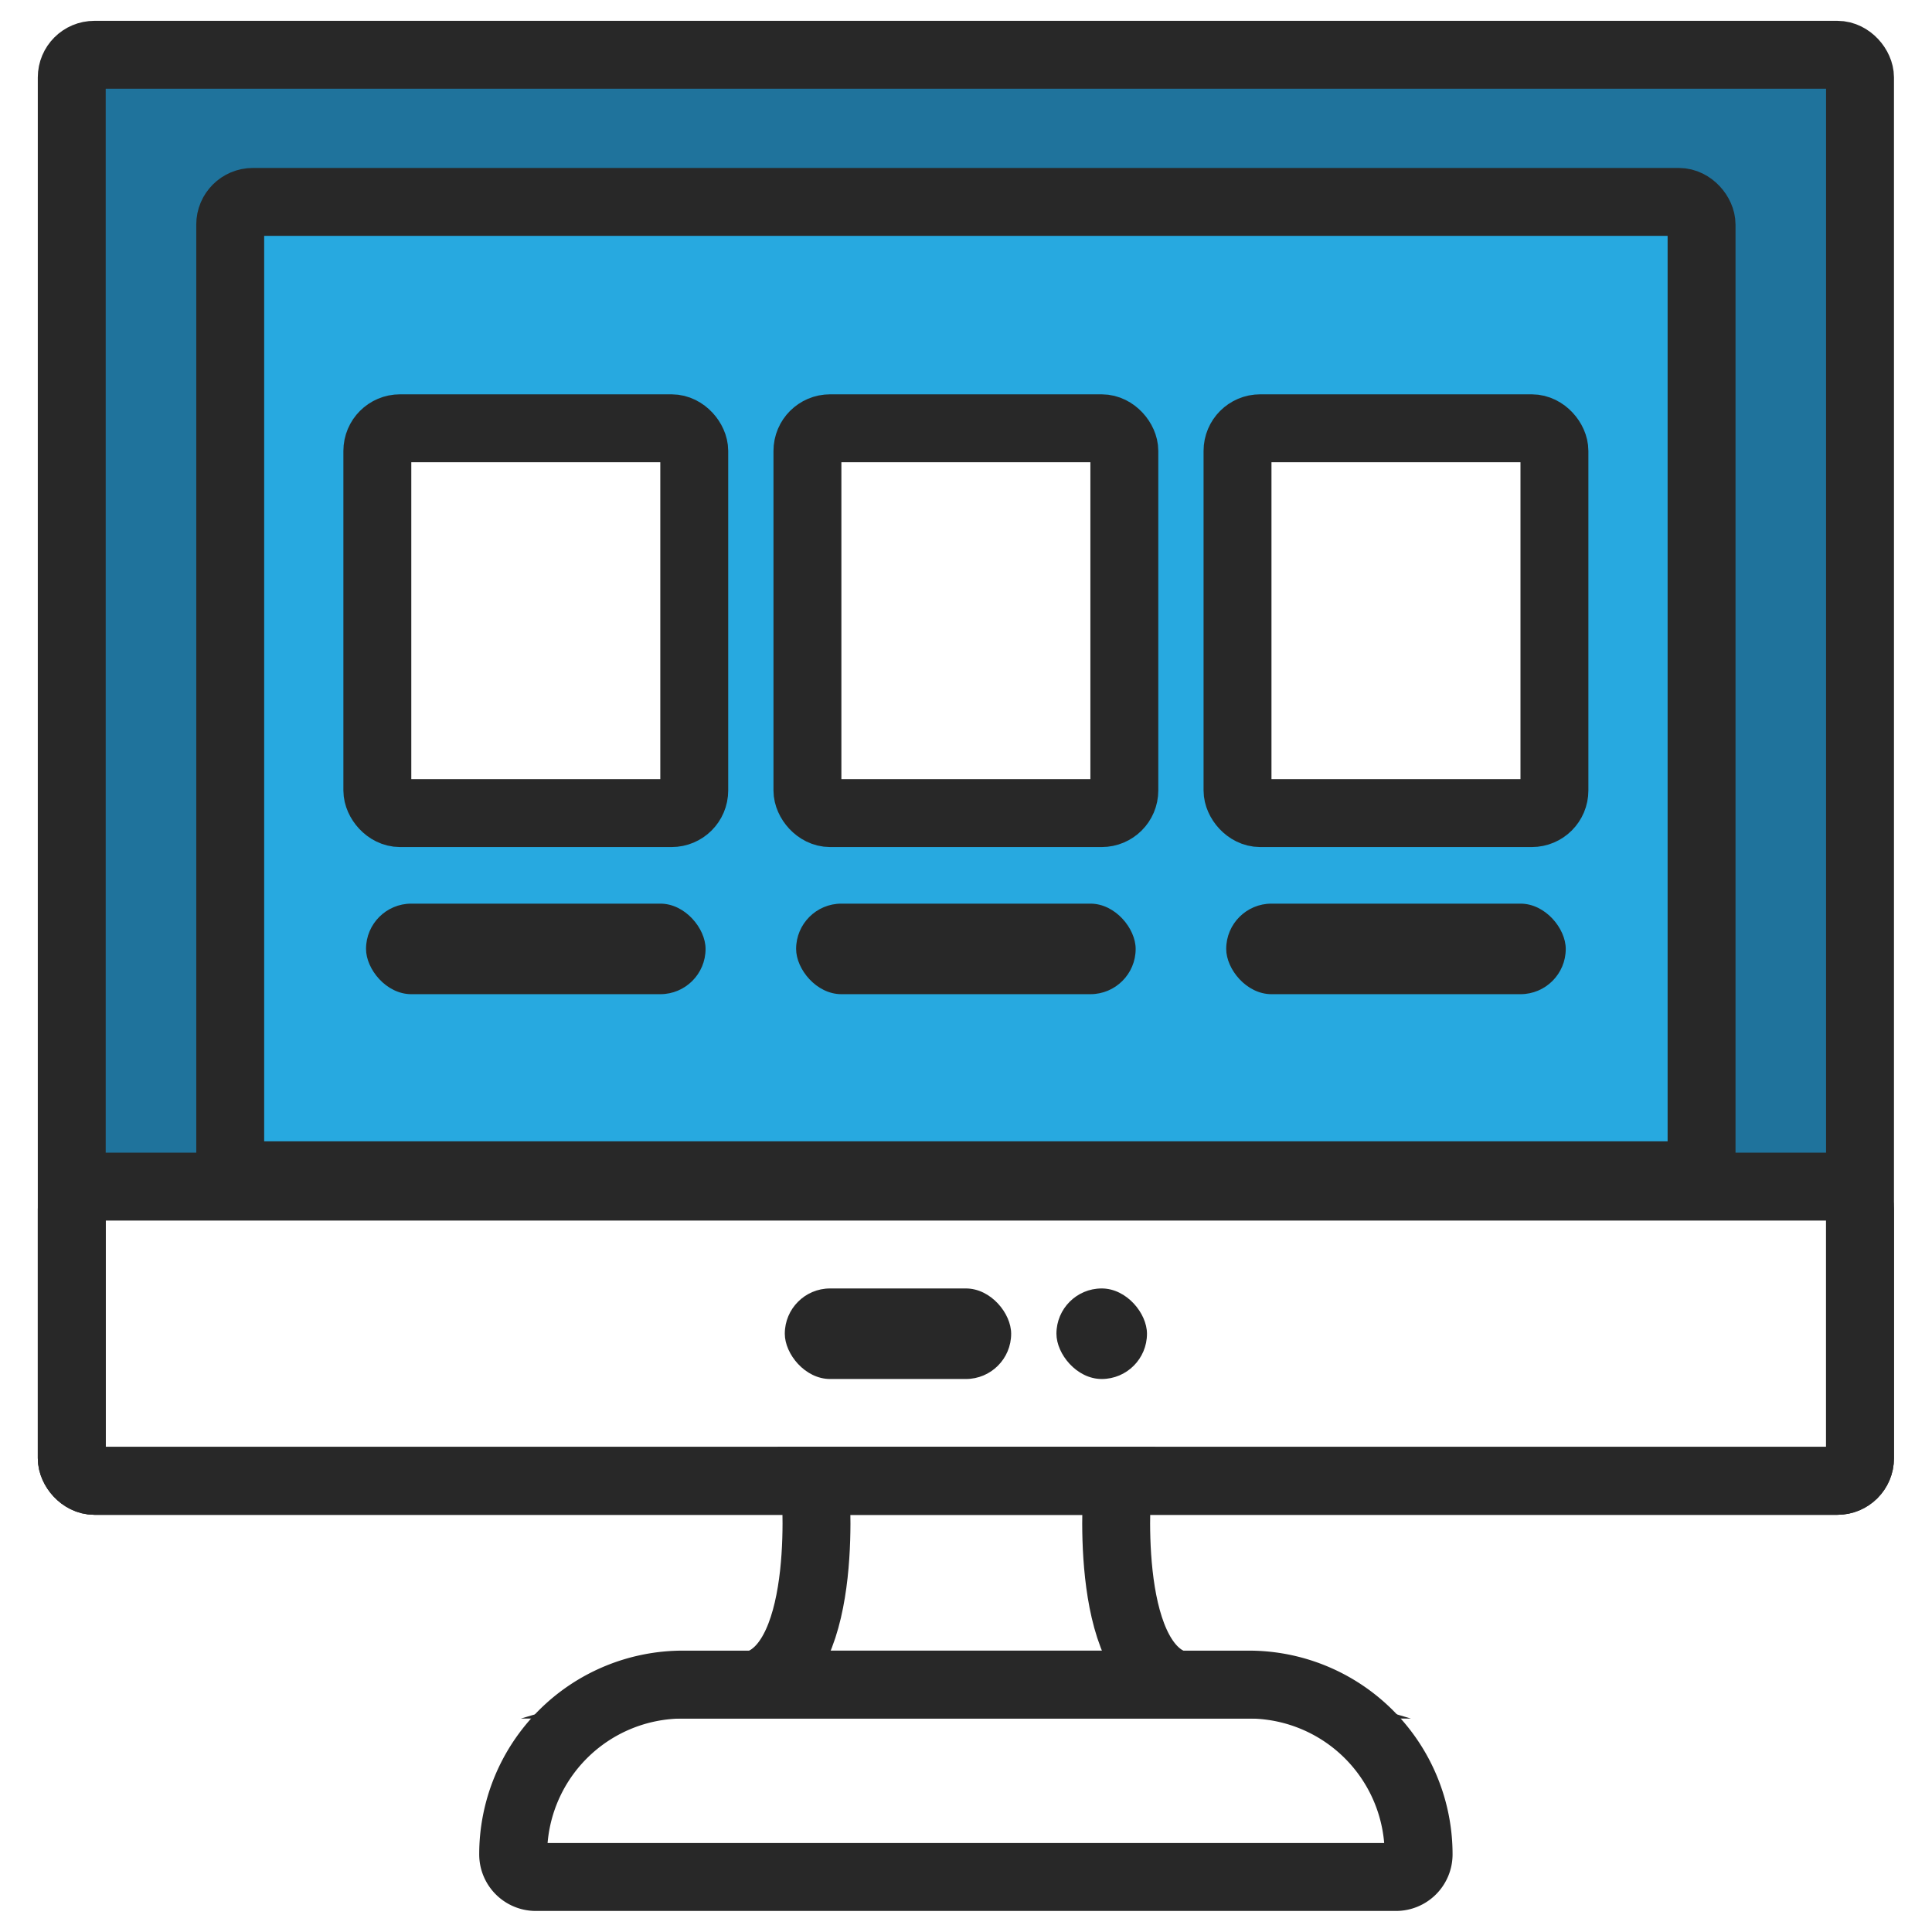 <svg xmlns="http://www.w3.org/2000/svg" viewBox="0 0 85.35 85.35"><defs><style>.cls-1{fill:#1f739c;}.cls-2{fill:#27a9e0;}.cls-3,.cls-5{fill:none;}.cls-3{stroke:#282828;stroke-miterlimit:10;stroke-width:3px;}.cls-4{fill:#282828;}</style></defs><title>Asset 71</title><g id="Layer_2" data-name="Layer 2"><g id="Layer_1-2" data-name="Layer 1"><path class="cls-1" d="M81.17,2.42h-77a1,1,0,0,0-1,1v50a1,1,0,0,1,1-1h77a1,1,0,0,1,1,1v-50A1,1,0,0,0,81.17,2.42Zm-64.5,32.5v-15a1,1,0,0,1,1-1h12a1,1,0,0,1,1,1v15a1,1,0,0,1-1,1h-12A1,1,0,0,1,16.67,34.92Zm19,0v-15a1,1,0,0,1,1-1h12a1,1,0,0,1,1,1v15a1,1,0,0,1-1,1h-12A1,1,0,0,1,35.67,34.92Zm33,0a1,1,0,0,1-1,1h-12a1,1,0,0,1-1-1v-15a1,1,0,0,1,1-1h12a1,1,0,0,1,1,1Z"/><path class="cls-2" d="M74.17,8.92h-63a1,1,0,0,0-1,1v41a1,1,0,0,0,1,1h63a1,1,0,0,0,1-1v-41A1,1,0,0,0,74.17,8.92Zm-43.5,26a1,1,0,0,1-1,1h-12a1,1,0,0,1-1-1v-15a1,1,0,0,1,1-1h12a1,1,0,0,1,1,1Zm19,0a1,1,0,0,1-1,1h-12a1,1,0,0,1-1-1v-15a1,1,0,0,1,1-1h12a1,1,0,0,1,1,1Zm19,0a1,1,0,0,1-1,1h-12a1,1,0,0,1-1-1v-15a1,1,0,0,1,1-1h12a1,1,0,0,1,1,1Z"/><rect class="cls-3" x="3.17" y="2.42" width="79" height="63" rx="1" ry="1"/><rect class="cls-3" x="3.17" y="52.42" width="79" height="13" rx="1" ry="1"/><rect class="cls-3" x="10.17" y="8.92" width="65" height="43" rx="1" ry="1"/><rect class="cls-3" x="54.67" y="18.92" width="14" height="17" rx="1" ry="1"/><rect class="cls-3" x="35.67" y="18.92" width="14" height="17" rx="1" ry="1"/><rect class="cls-3" x="16.67" y="18.92" width="14" height="17" rx="1" ry="1"/><rect class="cls-4" x="54.17" y="39.92" width="15" height="4" rx="2" ry="2"/><rect class="cls-4" x="35.17" y="39.92" width="15" height="4" rx="2" ry="2"/><rect class="cls-4" x="34.67" y="56.92" width="10" height="4" rx="2" ry="2"/><rect class="cls-4" x="46.67" y="56.92" width="4" height="4" rx="2" ry="2"/><rect class="cls-4" x="16.17" y="39.92" width="15" height="4" rx="2" ry="2"/><path class="cls-3" d="M30.17,74.42h25a7.5,7.5,0,0,1,7.5,7.5v0a1,1,0,0,1-1,1h-38a1,1,0,0,1-1-1v0A7.5,7.5,0,0,1,30.17,74.42Z"/><path class="cls-3" d="M52,74.42c-3.37-1-2.62-9-2.62-9H36s.75,8-2.63,9Z"/><rect class="cls-5" width="85.35" height="85.35"/></g></g></svg>